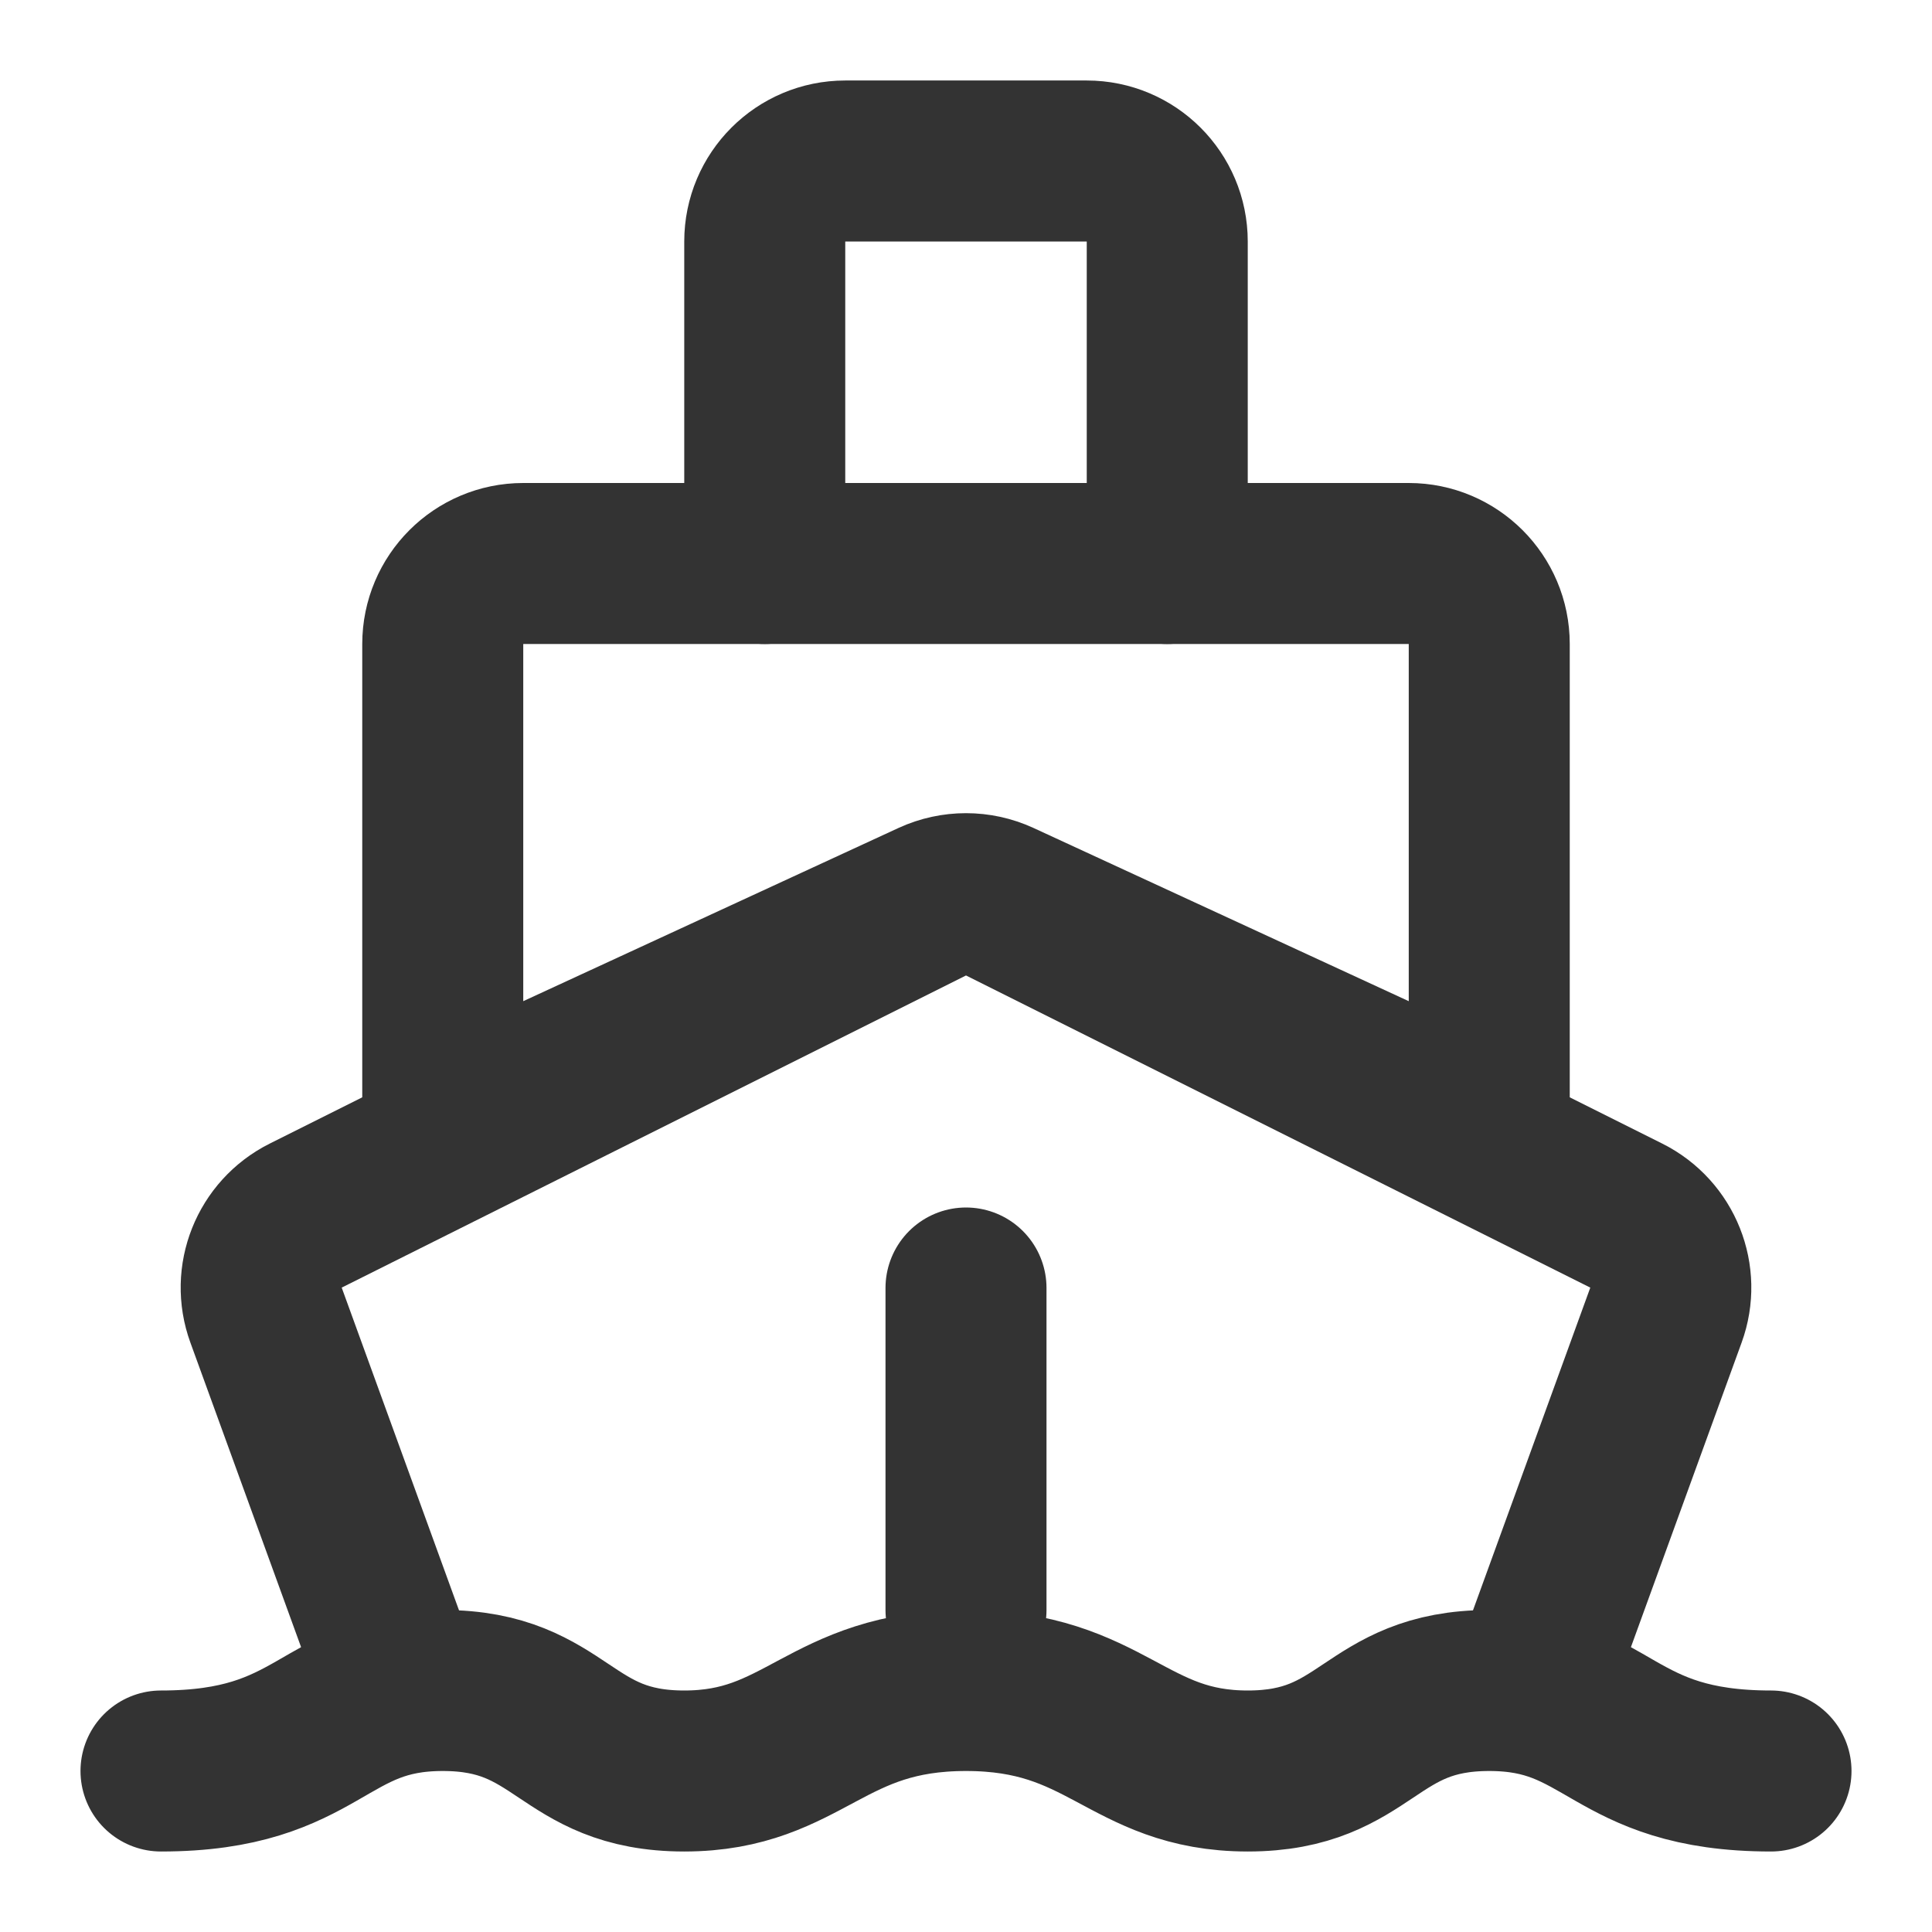 <svg width="24" height="24" viewBox="0 0 24 24" fill="none" xmlns="http://www.w3.org/2000/svg">
<path d="M19 21L20.695 16.337C20.869 15.86 20.657 15.329 20.203 15.101L12.447 11.223C12.166 11.083 11.834 11.083 11.553 11.223L3.797 15.101C3.343 15.329 3.131 15.86 3.305 16.337L5 21" stroke="#333333" stroke-width="2" stroke-linejoin="round"/>
<path d="M17.5 7H6.5C5.948 7 5.5 7.448 5.5 8V14L11.581 11.193C11.847 11.071 12.153 11.071 12.419 11.193L18.5 14V8C18.5 7.448 18.052 7 17.5 7Z" stroke="#333333" stroke-width="2" stroke-linecap="round" stroke-linejoin="round"/>
<path d="M14.5 7V3C14.5 2.448 14.052 2 13.5 2H10.5C9.948 2 9.5 2.448 9.5 3V7" stroke="#333333" stroke-width="2" stroke-linecap="round" stroke-linejoin="round"/>
<path d="M12 16V20" stroke="#333333" stroke-width="2" stroke-linecap="round"/>
<path d="M2 22C4 22 4 21 5.5 21C7 21 7 22 8.5 22C10 22 10.25 21 12 21C13.75 21 14 22 15.5 22C17 22 17 21 18.5 21C20 21 20 22 22 22" stroke="#333333" stroke-width="2" stroke-linecap="round" stroke-linejoin="round"/>
</svg>
